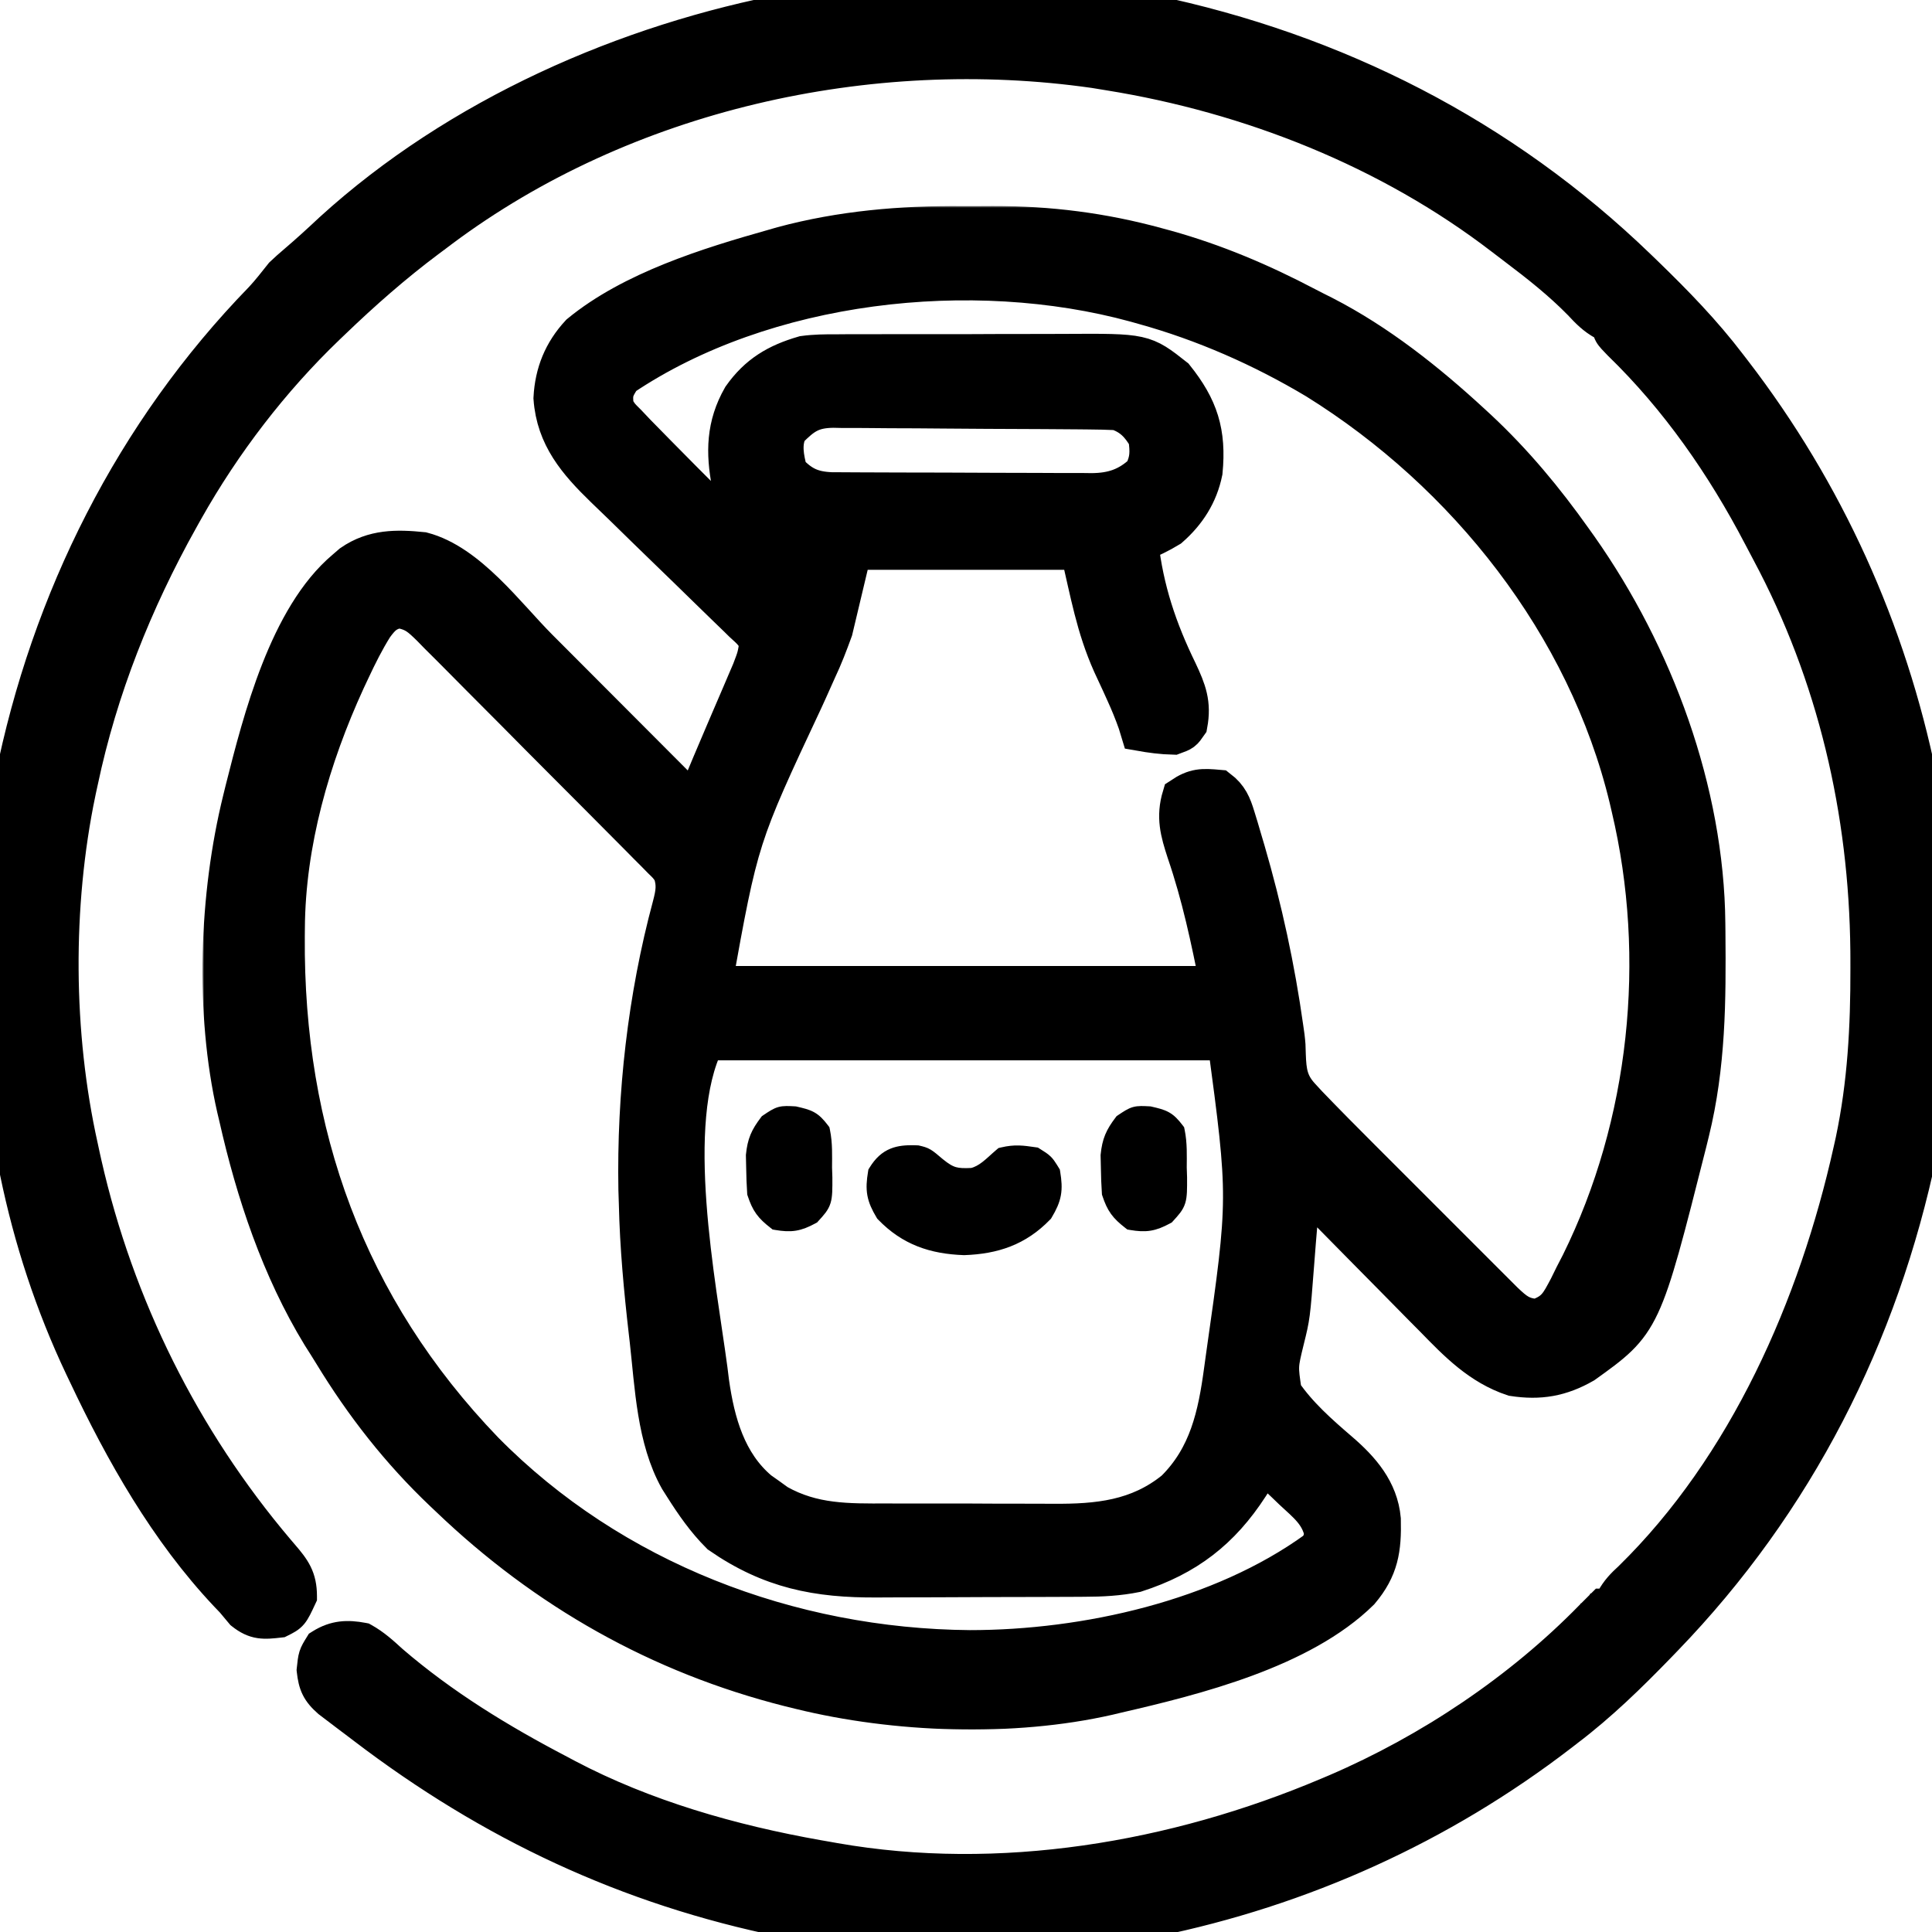 <svg width="512" height="512" viewBox="0 0 512 512" fill="none" xmlns="http://www.w3.org/2000/svg">
<g clip-path="url(#clip0_319_3)">
<mask id="path-1-outside-1_319_3" maskUnits="userSpaceOnUse" x="53.658" y="54.59" width="404" height="404" fill="black">
<rect fill="white" x="53.658" y="54.59" width="404" height="404"/>
<path d="M254.892 59.609C257.631 59.625 260.37 59.609 263.109 59.59C277.985 59.572 292.251 61.365 306.625 65.312C307.407 65.524 308.188 65.736 308.993 65.954C322.09 69.603 334.222 74.76 346.241 81.08C347.769 81.879 349.309 82.653 350.852 83.422C365.209 90.796 378.171 101.095 390 112C390.578 112.533 391.157 113.066 391.753 113.616C401.328 122.56 409.426 132.323 417 143C417.721 144.011 417.721 144.011 418.457 145.042C438.51 173.526 451.888 209.625 452.238 244.688C452.248 245.499 452.258 246.311 452.268 247.147C452.44 265.091 452.319 282.469 448 300C447.775 300.918 447.55 301.835 447.318 302.78C435.261 350.494 435.261 350.494 419.793 361.582C413.593 365.126 408.033 366.077 401 365C392.222 362.055 386.278 355.941 379.961 349.449C378.945 348.424 377.928 347.4 376.91 346.377C374.258 343.706 371.622 341.021 368.99 338.333C366.29 335.582 363.576 332.845 360.863 330.107C355.561 324.752 350.276 319.381 345 314C344.865 315.609 344.729 317.217 344.594 318.826C344.472 320.265 344.35 321.704 344.226 323.144C343.883 327.134 343.556 331.125 343.258 335.119C342.201 348.817 342.201 348.817 340.652 355.074C338.949 362.038 338.949 362.038 340 369C344.143 375.045 349.54 379.797 355.066 384.547C360.726 389.415 365.541 394.921 366.238 402.637C366.431 410.54 365.647 415.672 360.516 421.762C344.861 437.174 316.727 444.216 296 449C295.25 449.179 294.5 449.359 293.728 449.543C268.202 455.361 237.269 454.226 212 448C211.083 447.775 210.165 447.55 209.22 447.318C174.75 438.608 144.61 421.526 119 397C118.501 396.528 118.002 396.057 117.488 395.571C105.898 384.573 96.343 372.341 88.041 358.702C87.052 357.085 86.034 355.485 85.016 353.887C74.257 336.265 67.521 316.057 63 296C62.824 295.257 62.647 294.515 62.465 293.75C56.641 268.216 57.771 237.279 64 212C64.225 211.083 64.45 210.165 64.682 209.22C69.342 190.778 76.283 163.49 91.438 150.75C91.993 150.27 92.549 149.791 93.121 149.297C98.986 145.249 105.116 145.307 112 146C124.141 149.202 134.157 163.019 142.789 171.691C143.985 172.889 145.182 174.087 146.378 175.285C149.494 178.405 152.607 181.527 155.719 184.65C158.908 187.85 162.101 191.047 165.293 194.244C171.531 200.493 177.767 206.746 184 213C184.328 212.211 184.656 211.423 184.993 210.61C187.257 205.168 189.528 199.73 191.859 194.316C192.335 193.205 192.811 192.093 193.301 190.947C194.279 188.662 195.261 186.378 196.246 184.096C196.717 182.993 197.187 181.89 197.672 180.754C198.096 179.767 198.519 178.781 198.956 177.764C200.405 173.976 200.405 173.976 201 170C199.296 167.456 199.296 167.456 196.695 165.093C196.225 164.63 195.755 164.168 195.271 163.691C194.249 162.688 193.219 161.692 192.184 160.702C190.539 159.129 188.913 157.539 187.291 155.942C183.835 152.548 180.356 149.18 176.875 145.813C172.86 141.926 168.855 138.029 164.87 134.111C163.278 132.555 161.671 131.015 160.063 129.476C152.874 122.494 147.113 115.818 146.375 105.5C146.733 98.837 149 93.242 153.551 88.324C167.471 76.873 187.795 70.564 204.875 65.75C205.687 65.516 206.498 65.282 207.335 65.04C222.959 60.839 238.767 59.496 254.892 59.609ZM165 100C162.828 103.258 162.509 104.222 163 108C164.309 110.14 164.309 110.14 166.344 112.148C167.166 113.017 167.989 113.885 168.836 114.78C169.889 115.855 170.944 116.928 172 118C172.647 118.66 173.294 119.32 173.96 120C178.614 124.739 183.302 129.444 188.005 134.135C190.525 136.65 193.04 139.171 195.555 141.691C197.151 143.287 198.747 144.882 200.344 146.477C201.098 147.233 201.852 147.989 202.629 148.768C203.32 149.456 204.012 150.145 204.725 150.854C205.335 151.463 205.945 152.073 206.574 152.701C207.802 154.112 207.802 154.112 209 154C209.33 150.7 209.66 147.4 210 144C208.639 143.34 207.278 142.68 205.875 142C199.877 138.666 196.655 134.309 193.625 128.25C192.015 119.88 192.162 112.702 196.453 105.191C200.76 99.09 205.842 96.08 213 94C215.89 93.606 218.73 93.579 221.644 93.596C222.88 93.586 222.88 93.586 224.141 93.575C226.841 93.557 229.542 93.561 232.242 93.566C234.135 93.562 236.028 93.556 237.92 93.55C241.88 93.542 245.838 93.544 249.797 93.554C254.85 93.565 259.902 93.545 264.954 93.516C268.861 93.498 272.768 93.498 276.675 93.504C278.537 93.504 280.399 93.498 282.26 93.485C303.123 93.365 303.123 93.365 311.402 99.894C317.882 107.99 319.998 114.607 319 125C317.767 131.064 314.643 135.934 310 140C307.383 141.599 304.829 142.781 302 144C303.361 156.23 306.924 166.843 312.313 177.875C314.714 182.963 316.034 186.416 315 192C313.563 194.063 313.563 194.063 311 195C307.948 194.926 305.003 194.533 302 194C301.638 192.811 301.638 192.811 301.27 191.598C300.288 188.817 299.235 186.231 298.012 183.559C297.446 182.309 297.446 182.309 296.869 181.033C296.105 179.356 295.33 177.683 294.541 176.018C290.104 166.085 288.652 157.137 286 146C266.2 146 246.4 146 226 146C224.35 152.93 222.7 159.86 221 167C219.648 170.714 218.358 174.097 216.688 177.625C215.899 179.385 215.112 181.146 214.324 182.906C213.934 183.761 213.544 184.616 213.142 185.496C196.029 221.988 196.029 221.988 189 261C233.22 261 277.44 261 323 261C320.539 248.693 318.198 237.49 314.205 225.814C312.453 220.431 311.347 216.512 313 211C316.695 208.537 318.633 208.61 323 209C325.769 211.117 326.65 213.267 327.648 216.551C328.07 217.923 328.07 217.923 328.499 219.323C328.788 220.31 329.077 221.296 329.375 222.313C329.68 223.337 329.984 224.362 330.298 225.417C334.808 240.881 338.186 256.471 340.422 272.422C340.581 273.542 340.581 273.542 340.744 274.686C341 277 341 277 341.053 279.518C341.211 284.117 341.629 287.108 344.807 290.552C345.443 291.243 346.079 291.933 346.734 292.645C351.419 297.514 356.17 302.313 360.953 307.086C362.102 308.235 363.251 309.385 364.399 310.535C366.791 312.928 369.185 315.32 371.58 317.71C374.649 320.774 377.713 323.841 380.776 326.91C383.141 329.278 385.507 331.644 387.875 334.008C389.006 335.139 390.137 336.271 391.267 337.403C392.841 338.98 394.419 340.554 395.997 342.126C396.893 343.022 397.789 343.917 398.712 344.839C401.656 347.62 403.213 348.941 407.313 349.25C412.176 347.601 413.123 345.524 415.473 341.105C415.977 340.081 416.481 339.056 417 338C417.556 336.924 418.111 335.847 418.684 334.738C436.877 297.907 441.469 253.946 432 214C431.823 213.238 431.647 212.476 431.465 211.691C420.39 165.668 388.56 125.51 348.75 100.77C334.45 92.224 319.053 85.446 303 81C301.953 80.705 301.953 80.705 300.885 80.404C257.679 68.587 202.695 74.646 165 100ZM209 114C207.25 117.5 208.026 121.302 209 125C212.43 128.61 215.297 129.927 220.282 130.14C221.656 130.153 223.031 130.159 224.406 130.161C225.157 130.166 225.909 130.171 226.683 130.176C229.17 130.191 231.657 130.198 234.145 130.203C235.875 130.209 237.605 130.215 239.335 130.22C242.964 130.231 246.593 130.237 250.222 130.24C254.866 130.246 259.509 130.27 264.153 130.298C267.728 130.317 271.303 130.322 274.877 130.324C276.589 130.327 278.301 130.335 280.012 130.348C282.41 130.365 284.808 130.363 287.206 130.356C288.261 130.37 288.261 130.37 289.337 130.384C294.8 130.338 298.857 129 302.875 125.25C304.545 121.91 304.509 119.688 304 116C301.976 112.526 299.89 110.297 296 109C293.431 108.884 290.889 108.822 288.319 108.807C287.538 108.799 286.757 108.791 285.953 108.782C283.368 108.758 280.784 108.741 278.199 108.727C276.874 108.719 276.874 108.719 275.522 108.71C270.847 108.684 266.172 108.664 261.496 108.65C257.629 108.637 253.762 108.609 249.895 108.568C245.223 108.519 240.551 108.494 235.879 108.487C234.101 108.48 232.322 108.465 230.544 108.441C228.052 108.409 225.561 108.409 223.069 108.417C222.338 108.4 221.607 108.384 220.854 108.367C215.156 108.436 212.852 110.103 209 114ZM99.206 166.074C96.891 169.771 94.974 173.615 93.125 177.563C92.693 178.482 92.261 179.402 91.816 180.349C82.449 200.774 75.943 223.346 75.797 245.953C75.79 246.687 75.783 247.421 75.775 248.177C75.387 300.408 91.889 346.458 128.434 384.43C162.171 418.668 209.321 436.604 257 437C287.72 437.007 323.501 429.02 348.785 410.707C350.186 408.963 350.186 408.963 350.656 406.305C349.636 401.168 346.242 398.604 342.5 395.125C341.785 394.437 341.069 393.748 340.332 393.039C338.567 391.345 336.79 389.667 335 388C333.712 389.933 332.45 391.884 331.223 393.855C323.612 405.595 314.508 412.647 301 417C296.433 417.925 291.993 418.154 287.349 418.161C286.607 418.166 285.864 418.171 285.1 418.176C282.657 418.191 280.216 418.198 277.773 418.203C276.933 418.206 276.093 418.209 275.228 418.212C270.779 418.227 266.33 418.236 261.881 418.24C257.316 418.246 252.75 418.27 248.185 418.298C244.648 418.317 241.112 418.322 237.575 418.324C235.894 418.327 234.212 418.335 232.531 418.348C216.542 418.465 204.151 416.028 190.75 406.75C186.88 402.88 183.923 398.613 181 394C180.393 393.043 180.393 393.043 179.773 392.066C173.744 381.365 173.227 367.339 171.875 355.312C171.789 354.568 171.704 353.823 171.616 353.056C170.316 341.715 169.257 330.417 169 319C168.94 317.13 168.94 317.13 168.879 315.223C168.439 290.164 171.346 264.336 177.869 240.123C178.772 236.666 179.201 234.377 178 231C176.831 229.376 176.831 229.376 175.301 227.899C174.727 227.313 174.154 226.727 173.563 226.124C172.931 225.493 172.299 224.862 171.648 224.212C170.984 223.538 170.321 222.865 169.637 222.171C167.439 219.944 165.23 217.729 163.02 215.516C161.488 213.975 159.957 212.433 158.426 210.892C155.214 207.662 151.996 204.438 148.774 201.218C144.644 197.088 140.535 192.938 136.43 188.782C133.274 185.593 130.105 182.417 126.931 179.245C125.41 177.72 123.894 176.191 122.382 174.656C120.269 172.513 118.137 170.39 115.999 168.271C115.377 167.632 114.755 166.993 114.114 166.334C111.24 163.522 109.775 162.128 105.723 161.458C102.444 162.111 101.159 163.406 99.206 166.074ZM187 276C176.201 297.599 184.811 340.368 187.813 362.938C187.953 364.067 188.094 365.197 188.239 366.361C189.759 377.056 192.734 387.698 201.262 394.914C202.463 395.761 202.463 395.761 203.688 396.625C204.869 397.48 204.869 397.48 206.074 398.352C215.474 403.647 224.667 403.459 235.117 403.434C236.782 403.438 238.447 403.443 240.111 403.449C243.589 403.458 247.067 403.456 250.545 403.446C254.976 403.435 259.405 403.455 263.835 403.484C267.271 403.502 270.706 403.502 274.141 403.496C275.773 403.496 277.405 403.502 279.037 403.515C290.964 403.593 301.611 402.578 311.219 394.762C320.126 385.952 322.446 375.096 324.063 363.125C324.232 361.9 324.401 360.675 324.575 359.413C330.55 317.496 330.55 317.496 325 276C279.46 276 233.92 276 187 276Z"/>
</mask>
<path d="M254.892 59.609C257.631 59.625 260.37 59.609 263.109 59.59C277.985 59.572 292.251 61.365 306.625 65.312C307.407 65.524 308.188 65.736 308.993 65.954C322.09 69.603 334.222 74.76 346.241 81.08C347.769 81.879 349.309 82.653 350.852 83.422C365.209 90.796 378.171 101.095 390 112C390.578 112.533 391.157 113.066 391.753 113.616C401.328 122.56 409.426 132.323 417 143C417.721 144.011 417.721 144.011 418.457 145.042C438.51 173.526 451.888 209.625 452.238 244.688C452.248 245.499 452.258 246.311 452.268 247.147C452.44 265.091 452.319 282.469 448 300C447.775 300.918 447.55 301.835 447.318 302.78C435.261 350.494 435.261 350.494 419.793 361.582C413.593 365.126 408.033 366.077 401 365C392.222 362.055 386.278 355.941 379.961 349.449C378.945 348.424 377.928 347.4 376.91 346.377C374.258 343.706 371.622 341.021 368.99 338.333C366.29 335.582 363.576 332.845 360.863 330.107C355.561 324.752 350.276 319.381 345 314C344.865 315.609 344.729 317.217 344.594 318.826C344.472 320.265 344.35 321.704 344.226 323.144C343.883 327.134 343.556 331.125 343.258 335.119C342.201 348.817 342.201 348.817 340.652 355.074C338.949 362.038 338.949 362.038 340 369C344.143 375.045 349.54 379.797 355.066 384.547C360.726 389.415 365.541 394.921 366.238 402.637C366.431 410.54 365.647 415.672 360.516 421.762C344.861 437.174 316.727 444.216 296 449C295.25 449.179 294.5 449.359 293.728 449.543C268.202 455.361 237.269 454.226 212 448C211.083 447.775 210.165 447.55 209.22 447.318C174.75 438.608 144.61 421.526 119 397C118.501 396.528 118.002 396.057 117.488 395.571C105.898 384.573 96.343 372.341 88.041 358.702C87.052 357.085 86.034 355.485 85.016 353.887C74.257 336.265 67.521 316.057 63 296C62.824 295.257 62.647 294.515 62.465 293.75C56.641 268.216 57.771 237.279 64 212C64.225 211.083 64.45 210.165 64.682 209.22C69.342 190.778 76.283 163.49 91.438 150.75C91.993 150.27 92.549 149.791 93.121 149.297C98.986 145.249 105.116 145.307 112 146C124.141 149.202 134.157 163.019 142.789 171.691C143.985 172.889 145.182 174.087 146.378 175.285C149.494 178.405 152.607 181.527 155.719 184.65C158.908 187.85 162.101 191.047 165.293 194.244C171.531 200.493 177.767 206.746 184 213C184.328 212.211 184.656 211.423 184.993 210.61C187.257 205.168 189.528 199.73 191.859 194.316C192.335 193.205 192.811 192.093 193.301 190.947C194.279 188.662 195.261 186.378 196.246 184.096C196.717 182.993 197.187 181.89 197.672 180.754C198.096 179.767 198.519 178.781 198.956 177.764C200.405 173.976 200.405 173.976 201 170C199.296 167.456 199.296 167.456 196.695 165.093C196.225 164.63 195.755 164.168 195.271 163.691C194.249 162.688 193.219 161.692 192.184 160.702C190.539 159.129 188.913 157.539 187.291 155.942C183.835 152.548 180.356 149.18 176.875 145.813C172.86 141.926 168.855 138.029 164.87 134.111C163.278 132.555 161.671 131.015 160.063 129.476C152.874 122.494 147.113 115.818 146.375 105.5C146.733 98.837 149 93.242 153.551 88.324C167.471 76.873 187.795 70.564 204.875 65.75C205.687 65.516 206.498 65.282 207.335 65.04C222.959 60.839 238.767 59.496 254.892 59.609ZM165 100C162.828 103.258 162.509 104.222 163 108C164.309 110.14 164.309 110.14 166.344 112.148C167.166 113.017 167.989 113.885 168.836 114.78C169.889 115.855 170.944 116.928 172 118C172.647 118.66 173.294 119.32 173.96 120C178.614 124.739 183.302 129.444 188.005 134.135C190.525 136.65 193.04 139.171 195.555 141.691C197.151 143.287 198.747 144.882 200.344 146.477C201.098 147.233 201.852 147.989 202.629 148.768C203.32 149.456 204.012 150.145 204.725 150.854C205.335 151.463 205.945 152.073 206.574 152.701C207.802 154.112 207.802 154.112 209 154C209.33 150.7 209.66 147.4 210 144C208.639 143.34 207.278 142.68 205.875 142C199.877 138.666 196.655 134.309 193.625 128.25C192.015 119.88 192.162 112.702 196.453 105.191C200.76 99.09 205.842 96.08 213 94C215.89 93.606 218.73 93.579 221.644 93.596C222.88 93.586 222.88 93.586 224.141 93.575C226.841 93.557 229.542 93.561 232.242 93.566C234.135 93.562 236.028 93.556 237.92 93.55C241.88 93.542 245.838 93.544 249.797 93.554C254.85 93.565 259.902 93.545 264.954 93.516C268.861 93.498 272.768 93.498 276.675 93.504C278.537 93.504 280.399 93.498 282.26 93.485C303.123 93.365 303.123 93.365 311.402 99.894C317.882 107.99 319.998 114.607 319 125C317.767 131.064 314.643 135.934 310 140C307.383 141.599 304.829 142.781 302 144C303.361 156.23 306.924 166.843 312.313 177.875C314.714 182.963 316.034 186.416 315 192C313.563 194.063 313.563 194.063 311 195C307.948 194.926 305.003 194.533 302 194C301.638 192.811 301.638 192.811 301.27 191.598C300.288 188.817 299.235 186.231 298.012 183.559C297.446 182.309 297.446 182.309 296.869 181.033C296.105 179.356 295.33 177.683 294.541 176.018C290.104 166.085 288.652 157.137 286 146C266.2 146 246.4 146 226 146C224.35 152.93 222.7 159.86 221 167C219.648 170.714 218.358 174.097 216.688 177.625C215.899 179.385 215.112 181.146 214.324 182.906C213.934 183.761 213.544 184.616 213.142 185.496C196.029 221.988 196.029 221.988 189 261C233.22 261 277.44 261 323 261C320.539 248.693 318.198 237.49 314.205 225.814C312.453 220.431 311.347 216.512 313 211C316.695 208.537 318.633 208.61 323 209C325.769 211.117 326.65 213.267 327.648 216.551C328.07 217.923 328.07 217.923 328.499 219.323C328.788 220.31 329.077 221.296 329.375 222.313C329.68 223.337 329.984 224.362 330.298 225.417C334.808 240.881 338.186 256.471 340.422 272.422C340.581 273.542 340.581 273.542 340.744 274.686C341 277 341 277 341.053 279.518C341.211 284.117 341.629 287.108 344.807 290.552C345.443 291.243 346.079 291.933 346.734 292.645C351.419 297.514 356.17 302.313 360.953 307.086C362.102 308.235 363.251 309.385 364.399 310.535C366.791 312.928 369.185 315.32 371.58 317.71C374.649 320.774 377.713 323.841 380.776 326.91C383.141 329.278 385.507 331.644 387.875 334.008C389.006 335.139 390.137 336.271 391.267 337.403C392.841 338.98 394.419 340.554 395.997 342.126C396.893 343.022 397.789 343.917 398.712 344.839C401.656 347.62 403.213 348.941 407.313 349.25C412.176 347.601 413.123 345.524 415.473 341.105C415.977 340.081 416.481 339.056 417 338C417.556 336.924 418.111 335.847 418.684 334.738C436.877 297.907 441.469 253.946 432 214C431.823 213.238 431.647 212.476 431.465 211.691C420.39 165.668 388.56 125.51 348.75 100.77C334.45 92.224 319.053 85.446 303 81C301.953 80.705 301.953 80.705 300.885 80.404C257.679 68.587 202.695 74.646 165 100ZM209 114C207.25 117.5 208.026 121.302 209 125C212.43 128.61 215.297 129.927 220.282 130.14C221.656 130.153 223.031 130.159 224.406 130.161C225.157 130.166 225.909 130.171 226.683 130.176C229.17 130.191 231.657 130.198 234.145 130.203C235.875 130.209 237.605 130.215 239.335 130.22C242.964 130.231 246.593 130.237 250.222 130.24C254.866 130.246 259.509 130.27 264.153 130.298C267.728 130.317 271.303 130.322 274.877 130.324C276.589 130.327 278.301 130.335 280.012 130.348C282.41 130.365 284.808 130.363 287.206 130.356C288.261 130.37 288.261 130.37 289.337 130.384C294.8 130.338 298.857 129 302.875 125.25C304.545 121.91 304.509 119.688 304 116C301.976 112.526 299.89 110.297 296 109C293.431 108.884 290.889 108.822 288.319 108.807C287.538 108.799 286.757 108.791 285.953 108.782C283.368 108.758 280.784 108.741 278.199 108.727C276.874 108.719 276.874 108.719 275.522 108.71C270.847 108.684 266.172 108.664 261.496 108.65C257.629 108.637 253.762 108.609 249.895 108.568C245.223 108.519 240.551 108.494 235.879 108.487C234.101 108.48 232.322 108.465 230.544 108.441C228.052 108.409 225.561 108.409 223.069 108.417C222.338 108.4 221.607 108.384 220.854 108.367C215.156 108.436 212.852 110.103 209 114ZM99.206 166.074C96.891 169.771 94.974 173.615 93.125 177.563C92.693 178.482 92.261 179.402 91.816 180.349C82.449 200.774 75.943 223.346 75.797 245.953C75.79 246.687 75.783 247.421 75.775 248.177C75.387 300.408 91.889 346.458 128.434 384.43C162.171 418.668 209.321 436.604 257 437C287.72 437.007 323.501 429.02 348.785 410.707C350.186 408.963 350.186 408.963 350.656 406.305C349.636 401.168 346.242 398.604 342.5 395.125C341.785 394.437 341.069 393.748 340.332 393.039C338.567 391.345 336.79 389.667 335 388C333.712 389.933 332.45 391.884 331.223 393.855C323.612 405.595 314.508 412.647 301 417C296.433 417.925 291.993 418.154 287.349 418.161C286.607 418.166 285.864 418.171 285.1 418.176C282.657 418.191 280.216 418.198 277.773 418.203C276.933 418.206 276.093 418.209 275.228 418.212C270.779 418.227 266.33 418.236 261.881 418.24C257.316 418.246 252.75 418.27 248.185 418.298C244.648 418.317 241.112 418.322 237.575 418.324C235.894 418.327 234.212 418.335 232.531 418.348C216.542 418.465 204.151 416.028 190.75 406.75C186.88 402.88 183.923 398.613 181 394C180.393 393.043 180.393 393.043 179.773 392.066C173.744 381.365 173.227 367.339 171.875 355.312C171.789 354.568 171.704 353.823 171.616 353.056C170.316 341.715 169.257 330.417 169 319C168.94 317.13 168.94 317.13 168.879 315.223C168.439 290.164 171.346 264.336 177.869 240.123C178.772 236.666 179.201 234.377 178 231C176.831 229.376 176.831 229.376 175.301 227.899C174.727 227.313 174.154 226.727 173.563 226.124C172.931 225.493 172.299 224.862 171.648 224.212C170.984 223.538 170.321 222.865 169.637 222.171C167.439 219.944 165.23 217.729 163.02 215.516C161.488 213.975 159.957 212.433 158.426 210.892C155.214 207.662 151.996 204.438 148.774 201.218C144.644 197.088 140.535 192.938 136.43 188.782C133.274 185.593 130.105 182.417 126.931 179.245C125.41 177.72 123.894 176.191 122.382 174.656C120.269 172.513 118.137 170.39 115.999 168.271C115.377 167.632 114.755 166.993 114.114 166.334C111.24 163.522 109.775 162.128 105.723 161.458C102.444 162.111 101.159 163.406 99.206 166.074ZM187 276C176.201 297.599 184.811 340.368 187.813 362.938C187.953 364.067 188.094 365.197 188.239 366.361C189.759 377.056 192.734 387.698 201.262 394.914C202.463 395.761 202.463 395.761 203.688 396.625C204.869 397.48 204.869 397.48 206.074 398.352C215.474 403.647 224.667 403.459 235.117 403.434C236.782 403.438 238.447 403.443 240.111 403.449C243.589 403.458 247.067 403.456 250.545 403.446C254.976 403.435 259.405 403.455 263.835 403.484C267.271 403.502 270.706 403.502 274.141 403.496C275.773 403.496 277.405 403.502 279.037 403.515C290.964 403.593 301.611 402.578 311.219 394.762C320.126 385.952 322.446 375.096 324.063 363.125C324.232 361.9 324.401 360.675 324.575 359.413C330.55 317.496 330.55 317.496 325 276C279.46 276 233.92 276 187 276Z" fill="black"/>
<path d="M254.892 59.609C257.631 59.625 260.37 59.609 263.109 59.59C277.985 59.572 292.251 61.365 306.625 65.312C307.407 65.524 308.188 65.736 308.993 65.954C322.09 69.603 334.222 74.76 346.241 81.08C347.769 81.879 349.309 82.653 350.852 83.422C365.209 90.796 378.171 101.095 390 112C390.578 112.533 391.157 113.066 391.753 113.616C401.328 122.56 409.426 132.323 417 143C417.721 144.011 417.721 144.011 418.457 145.042C438.51 173.526 451.888 209.625 452.238 244.688C452.248 245.499 452.258 246.311 452.268 247.147C452.44 265.091 452.319 282.469 448 300C447.775 300.918 447.55 301.835 447.318 302.78C435.261 350.494 435.261 350.494 419.793 361.582C413.593 365.126 408.033 366.077 401 365C392.222 362.055 386.278 355.941 379.961 349.449C378.945 348.424 377.928 347.4 376.91 346.377C374.258 343.706 371.622 341.021 368.99 338.333C366.29 335.582 363.576 332.845 360.863 330.107C355.561 324.752 350.276 319.381 345 314C344.865 315.609 344.729 317.217 344.594 318.826C344.472 320.265 344.35 321.704 344.226 323.144C343.883 327.134 343.556 331.125 343.258 335.119C342.201 348.817 342.201 348.817 340.652 355.074C338.949 362.038 338.949 362.038 340 369C344.143 375.045 349.54 379.797 355.066 384.547C360.726 389.415 365.541 394.921 366.238 402.637C366.431 410.54 365.647 415.672 360.516 421.762C344.861 437.174 316.727 444.216 296 449C295.25 449.179 294.5 449.359 293.728 449.543C268.202 455.361 237.269 454.226 212 448C211.083 447.775 210.165 447.55 209.22 447.318C174.75 438.608 144.61 421.526 119 397C118.501 396.528 118.002 396.057 117.488 395.571C105.898 384.573 96.343 372.341 88.041 358.702C87.052 357.085 86.034 355.485 85.016 353.887C74.257 336.265 67.521 316.057 63 296C62.824 295.257 62.647 294.515 62.465 293.75C56.641 268.216 57.771 237.279 64 212C64.225 211.083 64.45 210.165 64.682 209.22C69.342 190.778 76.283 163.49 91.438 150.75C91.993 150.27 92.549 149.791 93.121 149.297C98.986 145.249 105.116 145.307 112 146C124.141 149.202 134.157 163.019 142.789 171.691C143.985 172.889 145.182 174.087 146.378 175.285C149.494 178.405 152.607 181.527 155.719 184.65C158.908 187.85 162.101 191.047 165.293 194.244C171.531 200.493 177.767 206.746 184 213C184.328 212.211 184.656 211.423 184.993 210.61C187.257 205.168 189.528 199.73 191.859 194.316C192.335 193.205 192.811 192.093 193.301 190.947C194.279 188.662 195.261 186.378 196.246 184.096C196.717 182.993 197.187 181.89 197.672 180.754C198.096 179.767 198.519 178.781 198.956 177.764C200.405 173.976 200.405 173.976 201 170C199.296 167.456 199.296 167.456 196.695 165.093C196.225 164.63 195.755 164.168 195.271 163.691C194.249 162.688 193.219 161.692 192.184 160.702C190.539 159.129 188.913 157.539 187.291 155.942C183.835 152.548 180.356 149.18 176.875 145.813C172.86 141.926 168.855 138.029 164.87 134.111C163.278 132.555 161.671 131.015 160.063 129.476C152.874 122.494 147.113 115.818 146.375 105.5C146.733 98.837 149 93.242 153.551 88.324C167.471 76.873 187.795 70.564 204.875 65.75C205.687 65.516 206.498 65.282 207.335 65.04C222.959 60.839 238.767 59.496 254.892 59.609ZM165 100C162.828 103.258 162.509 104.222 163 108C164.309 110.14 164.309 110.14 166.344 112.148C167.166 113.017 167.989 113.885 168.836 114.78C169.889 115.855 170.944 116.928 172 118C172.647 118.66 173.294 119.32 173.96 120C178.614 124.739 183.302 129.444 188.005 134.135C190.525 136.65 193.04 139.171 195.555 141.691C197.151 143.287 198.747 144.882 200.344 146.477C201.098 147.233 201.852 147.989 202.629 148.768C203.32 149.456 204.012 150.145 204.725 150.854C205.335 151.463 205.945 152.073 206.574 152.701C207.802 154.112 207.802 154.112 209 154C209.33 150.7 209.66 147.4 210 144C208.639 143.34 207.278 142.68 205.875 142C199.877 138.666 196.655 134.309 193.625 128.25C192.015 119.88 192.162 112.702 196.453 105.191C200.76 99.09 205.842 96.08 213 94C215.89 93.606 218.73 93.579 221.644 93.596C222.88 93.586 222.88 93.586 224.141 93.575C226.841 93.557 229.542 93.561 232.242 93.566C234.135 93.562 236.028 93.556 237.92 93.55C241.88 93.542 245.838 93.544 249.797 93.554C254.85 93.565 259.902 93.545 264.954 93.516C268.861 93.498 272.768 93.498 276.675 93.504C278.537 93.504 280.399 93.498 282.26 93.485C303.123 93.365 303.123 93.365 311.402 99.894C317.882 107.99 319.998 114.607 319 125C317.767 131.064 314.643 135.934 310 140C307.383 141.599 304.829 142.781 302 144C303.361 156.23 306.924 166.843 312.313 177.875C314.714 182.963 316.034 186.416 315 192C313.563 194.063 313.563 194.063 311 195C307.948 194.926 305.003 194.533 302 194C301.638 192.811 301.638 192.811 301.27 191.598C300.288 188.817 299.235 186.231 298.012 183.559C297.446 182.309 297.446 182.309 296.869 181.033C296.105 179.356 295.33 177.683 294.541 176.018C290.104 166.085 288.652 157.137 286 146C266.2 146 246.4 146 226 146C224.35 152.93 222.7 159.86 221 167C219.648 170.714 218.358 174.097 216.688 177.625C215.899 179.385 215.112 181.146 214.324 182.906C213.934 183.761 213.544 184.616 213.142 185.496C196.029 221.988 196.029 221.988 189 261C233.22 261 277.44 261 323 261C320.539 248.693 318.198 237.49 314.205 225.814C312.453 220.431 311.347 216.512 313 211C316.695 208.537 318.633 208.61 323 209C325.769 211.117 326.65 213.267 327.648 216.551C328.07 217.923 328.07 217.923 328.499 219.323C328.788 220.31 329.077 221.296 329.375 222.313C329.68 223.337 329.984 224.362 330.298 225.417C334.808 240.881 338.186 256.471 340.422 272.422C340.581 273.542 340.581 273.542 340.744 274.686C341 277 341 277 341.053 279.518C341.211 284.117 341.629 287.108 344.807 290.552C345.443 291.243 346.079 291.933 346.734 292.645C351.419 297.514 356.17 302.313 360.953 307.086C362.102 308.235 363.251 309.385 364.399 310.535C366.791 312.928 369.185 315.32 371.58 317.71C374.649 320.774 377.713 323.841 380.776 326.91C383.141 329.278 385.507 331.644 387.875 334.008C389.006 335.139 390.137 336.271 391.267 337.403C392.841 338.98 394.419 340.554 395.997 342.126C396.893 343.022 397.789 343.917 398.712 344.839C401.656 347.62 403.213 348.941 407.313 349.25C412.176 347.601 413.123 345.524 415.473 341.105C415.977 340.081 416.481 339.056 417 338C417.556 336.924 418.111 335.847 418.684 334.738C436.877 297.907 441.469 253.946 432 214C431.823 213.238 431.647 212.476 431.465 211.691C420.39 165.668 388.56 125.51 348.75 100.77C334.45 92.224 319.053 85.446 303 81C301.953 80.705 301.953 80.705 300.885 80.404C257.679 68.587 202.695 74.646 165 100ZM209 114C207.25 117.5 208.026 121.302 209 125C212.43 128.61 215.297 129.927 220.282 130.14C221.656 130.153 223.031 130.159 224.406 130.161C225.157 130.166 225.909 130.171 226.683 130.176C229.17 130.191 231.657 130.198 234.145 130.203C235.875 130.209 237.605 130.215 239.335 130.22C242.964 130.231 246.593 130.237 250.222 130.24C254.866 130.246 259.509 130.27 264.153 130.298C267.728 130.317 271.303 130.322 274.877 130.324C276.589 130.327 278.301 130.335 280.012 130.348C282.41 130.365 284.808 130.363 287.206 130.356C288.261 130.37 288.261 130.37 289.337 130.384C294.8 130.338 298.857 129 302.875 125.25C304.545 121.91 304.509 119.688 304 116C301.976 112.526 299.89 110.297 296 109C293.431 108.884 290.889 108.822 288.319 108.807C287.538 108.799 286.757 108.791 285.953 108.782C283.368 108.758 280.784 108.741 278.199 108.727C276.874 108.719 276.874 108.719 275.522 108.71C270.847 108.684 266.172 108.664 261.496 108.65C257.629 108.637 253.762 108.609 249.895 108.568C245.223 108.519 240.551 108.494 235.879 108.487C234.101 108.48 232.322 108.465 230.544 108.441C228.052 108.409 225.561 108.409 223.069 108.417C222.338 108.4 221.607 108.384 220.854 108.367C215.156 108.436 212.852 110.103 209 114ZM99.206 166.074C96.891 169.771 94.974 173.615 93.125 177.563C92.693 178.482 92.261 179.402 91.816 180.349C82.449 200.774 75.943 223.346 75.797 245.953C75.79 246.687 75.783 247.421 75.775 248.177C75.387 300.408 91.889 346.458 128.434 384.43C162.171 418.668 209.321 436.604 257 437C287.72 437.007 323.501 429.02 348.785 410.707C350.186 408.963 350.186 408.963 350.656 406.305C349.636 401.168 346.242 398.604 342.5 395.125C341.785 394.437 341.069 393.748 340.332 393.039C338.567 391.345 336.79 389.667 335 388C333.712 389.933 332.45 391.884 331.223 393.855C323.612 405.595 314.508 412.647 301 417C296.433 417.925 291.993 418.154 287.349 418.161C286.607 418.166 285.864 418.171 285.1 418.176C282.657 418.191 280.216 418.198 277.773 418.203C276.933 418.206 276.093 418.209 275.228 418.212C270.779 418.227 266.33 418.236 261.881 418.24C257.316 418.246 252.75 418.27 248.185 418.298C244.648 418.317 241.112 418.322 237.575 418.324C235.894 418.327 234.212 418.335 232.531 418.348C216.542 418.465 204.151 416.028 190.75 406.75C186.88 402.88 183.923 398.613 181 394C180.393 393.043 180.393 393.043 179.773 392.066C173.744 381.365 173.227 367.339 171.875 355.312C171.789 354.568 171.704 353.823 171.616 353.056C170.316 341.715 169.257 330.417 169 319C168.94 317.13 168.94 317.13 168.879 315.223C168.439 290.164 171.346 264.336 177.869 240.123C178.772 236.666 179.201 234.377 178 231C176.831 229.376 176.831 229.376 175.301 227.899C174.727 227.313 174.154 226.727 173.563 226.124C172.931 225.493 172.299 224.862 171.648 224.212C170.984 223.538 170.321 222.865 169.637 222.171C167.439 219.944 165.23 217.729 163.02 215.516C161.488 213.975 159.957 212.433 158.426 210.892C155.214 207.662 151.996 204.438 148.774 201.218C144.644 197.088 140.535 192.938 136.43 188.782C133.274 185.593 130.105 182.417 126.931 179.245C125.41 177.72 123.894 176.191 122.382 174.656C120.269 172.513 118.137 170.39 115.999 168.271C115.377 167.632 114.755 166.993 114.114 166.334C111.24 163.522 109.775 162.128 105.723 161.458C102.444 162.111 101.159 163.406 99.206 166.074ZM187 276C176.201 297.599 184.811 340.368 187.813 362.938C187.953 364.067 188.094 365.197 188.239 366.361C189.759 377.056 192.734 387.698 201.262 394.914C202.463 395.761 202.463 395.761 203.688 396.625C204.869 397.48 204.869 397.48 206.074 398.352C215.474 403.647 224.667 403.459 235.117 403.434C236.782 403.438 238.447 403.443 240.111 403.449C243.589 403.458 247.067 403.456 250.545 403.446C254.976 403.435 259.405 403.455 263.835 403.484C267.271 403.502 270.706 403.502 274.141 403.496C275.773 403.496 277.405 403.502 279.037 403.515C290.964 403.593 301.611 402.578 311.219 394.762C320.126 385.952 322.446 375.096 324.063 363.125C324.232 361.9 324.401 360.675 324.575 359.413C330.55 317.496 330.55 317.496 325 276C279.46 276 233.92 276 187 276Z" stroke="black" stroke-width="10" mask="url(#path-1-outside-1_319_3)"/>
<path d="M211.96 0.054C240.268 -5.481 274.257 -5.362 302.498 0.55H302.499C303.474 0.749 304.449 0.947 305.453 1.152L305.466 1.155C354.904 11.497 399.342 34.046 435.736 69.201L437.617 71.015L437.622 71.02C445.544 78.704 453.194 86.546 459.979 95.473L461.242 97.11L461.245 97.114C485.979 129.29 502.627 166.193 510.762 205.935L511.208 208.114L511.212 208.131L511.215 208.149C514.232 224.024 514.873 239.68 514.812 255.634C514.81 256.651 514.808 257.667 514.806 258.714V258.718C514.756 273.316 514.51 287.877 511.449 302.499C511.151 303.961 511.152 303.962 510.848 305.454L510.845 305.465C500.503 354.904 477.954 399.341 442.799 435.735C442.2 436.356 441.601 436.977 440.984 437.617L440.979 437.622C433.291 445.548 425.446 453.202 416.513 459.991L416.512 459.99C415.976 460.403 415.441 460.816 414.89 461.242L414.887 461.245C382.71 485.979 345.806 502.625 306.063 510.76L306.064 510.761C305.346 510.909 304.626 511.056 303.886 511.208L303.851 511.215C288.147 514.2 272.655 514.874 256.865 514.812V514.811C255.872 514.809 254.879 514.808 253.855 514.806H253.853C239.371 514.756 225 514.42 210.512 511.451V511.452C209.487 511.248 208.463 511.044 207.407 510.834L207.396 510.832C165.567 502.321 129.095 485.147 95.279 459.356L92.919 457.565C92.13 456.969 91.34 456.375 90.548 455.779L90.538 455.771C89.738 455.163 88.938 454.555 88.114 453.928V453.929L86.091 452.394L86.02 452.34L85.955 452.283C84.431 450.948 83.274 449.66 82.478 448.06C81.689 446.476 81.353 444.785 81.14 442.834L81.11 442.567L81.139 442.3C81.314 440.634 81.428 439.441 81.755 438.395C82.102 437.284 82.673 436.387 83.371 435.253L83.678 434.754L84.175 434.442C88.341 431.838 92.151 431.723 96.467 432.544L96.861 432.619L97.212 432.813C100.287 434.518 102.716 436.759 105.018 438.865C118.44 450.413 133.351 459.527 149.157 467.784L149.167 467.789L149.177 467.795C149.823 468.139 150.47 468.484 151.136 468.839C171.459 479.572 194.463 486.137 217.217 490.154L219.418 490.535L219.439 490.539C220.474 490.723 220.474 490.723 221.529 490.912H221.528C264.803 498.499 310.754 490.742 351.025 473.698L351.028 473.697C351.763 473.387 352.498 473.076 353.255 472.756C377.941 462.145 401.619 446.309 420.398 427.066L420.42 427.045C420.422 427.043 420.424 427.041 420.426 427.04C420.428 427.038 420.429 427.036 420.431 427.034L420.659 426.805C420.661 426.804 420.663 426.802 420.665 426.8C420.667 426.799 420.668 426.796 420.67 426.795L420.697 426.767C420.699 426.765 420.701 426.764 420.703 426.762C420.705 426.761 420.706 426.758 420.708 426.756L420.735 426.729C420.737 426.727 420.739 426.726 420.741 426.724C420.743 426.722 420.744 426.72 420.746 426.718L420.773 426.691C420.775 426.689 420.778 426.688 420.779 426.686C420.781 426.684 420.782 426.682 420.784 426.68L420.812 426.653C420.813 426.651 420.816 426.65 420.817 426.648C420.819 426.646 420.82 426.644 420.822 426.642L420.85 426.615C420.851 426.613 420.854 426.612 420.855 426.61C420.857 426.608 420.859 426.606 420.86 426.604L421.029 426.435C421.031 426.433 421.033 426.432 421.035 426.43C421.037 426.429 421.038 426.426 421.04 426.424L421.133 426.332C421.135 426.33 421.137 426.329 421.139 426.327C421.14 426.325 421.142 426.323 421.144 426.321L421.422 426.043C421.424 426.041 421.426 426.04 421.428 426.038C421.43 426.036 421.431 426.034 421.433 426.032L421.597 425.868C421.598 425.866 421.601 425.865 421.603 425.863C421.604 425.861 421.606 425.859 421.607 425.857L421.624 425.84C421.626 425.839 421.628 425.837 421.63 425.836C421.632 425.834 421.633 425.831 421.635 425.83L421.651 425.813C421.653 425.811 421.655 425.81 421.657 425.808C421.659 425.806 421.66 425.804 421.662 425.802L421.805 425.66C421.806 425.658 421.809 425.657 421.811 425.655C421.812 425.653 421.814 425.651 421.815 425.649L421.947 425.517C421.949 425.515 421.951 425.514 421.953 425.512C421.955 425.511 421.956 425.508 421.958 425.506L422.123 425.341C422.125 425.34 422.127 425.338 422.129 425.337C422.131 425.335 422.132 425.332 422.134 425.331L422.184 425.281C422.185 425.279 422.188 425.278 422.189 425.276C422.191 425.274 422.193 425.272 422.194 425.27L422.244 425.22C422.246 425.219 422.248 425.217 422.25 425.215C422.252 425.214 422.253 425.211 422.255 425.21L422.321 425.143C422.323 425.141 422.325 425.14 422.327 425.138C422.329 425.137 422.33 425.134 422.332 425.132L422.465 425C422.467 424.998 422.469 424.997 422.471 424.995C422.472 424.993 422.474 424.991 422.476 424.989L422.481 424.983C422.483 424.981 422.486 424.98 422.487 424.978C422.489 424.976 422.49 424.974 422.492 424.972L422.614 424.85C422.616 424.848 422.618 424.847 422.62 424.845C422.622 424.844 422.623 424.841 422.625 424.839L422.631 424.834C422.633 424.832 422.635 424.831 422.637 424.829C422.639 424.827 422.64 424.825 422.642 424.823L422.842 424.623C422.844 424.621 422.846 424.62 422.848 424.618C422.849 424.616 422.851 424.614 422.853 424.612L422.897 424.567C422.899 424.565 422.902 424.564 422.903 424.562C422.905 424.56 422.906 424.558 422.908 424.556L422.992 424.472C422.994 424.471 422.996 424.469 422.998 424.467C423 424.466 423.001 424.463 423.003 424.462L423.031 424.433C423.033 424.431 423.035 424.43 423.037 424.428C423.039 424.427 423.04 424.424 423.042 424.422L423.07 424.394C423.072 424.392 423.074 424.391 423.076 424.389C423.078 424.387 423.079 424.385 423.081 424.383L423.193 424.271C423.195 424.269 423.197 424.268 423.199 424.266C423.201 424.264 423.202 424.262 423.204 424.26L423.965 423.5H425.367C425.405 423.413 425.448 423.317 425.496 423.207L425.541 423.104L425.595 423.007C427.087 420.291 428.665 418.697 430.705 416.821C460.847 387.323 479.279 345.35 488.372 304.519L488.373 304.518C488.566 303.654 488.758 302.789 488.957 301.899C492.115 286.9 492.909 272.133 492.875 256.693V256.69C492.874 255.725 492.873 254.759 492.872 253.765L492.861 252.018C492.501 215.359 484.223 179.605 466.869 147.185L466.868 147.184C466.126 145.797 465.393 144.406 464.667 143.012V143.011C455.023 124.511 442.865 107.014 427.913 92.53L427.885 92.503L427.858 92.475C427.209 91.806 426.671 91.252 426.258 90.792C425.85 90.337 425.453 89.854 425.15 89.314C424.834 88.749 424.671 88.199 424.587 87.685C424.477 87.638 424.367 87.591 424.257 87.544L424.14 87.494L424.028 87.431C421.103 85.806 419.321 83.944 417.32 81.793C412.1 76.465 406.368 71.935 400.286 67.347H400.285C399.136 66.481 397.991 65.608 396.85 64.728C367.086 41.852 330.622 27.435 293.603 21.468L293.597 21.467C292.306 21.257 291.016 21.045 289.687 20.828C230.532 12.39 166.335 26.733 118.271 62.664C117.688 63.103 117.106 63.543 116.506 63.996L116.5 64.001L116.493 64.004C115.895 64.45 115.297 64.896 114.681 65.355C105.876 71.947 97.699 79.141 89.733 86.801L89.728 86.807C88.991 87.511 88.99 87.512 88.238 88.23C73.714 102.169 61.078 118.659 51.178 136.227V136.228C50.735 137.012 50.292 137.796 49.836 138.604L49.837 138.605C37.712 160.371 28.583 183.181 23.446 207.516L23.444 207.523L23.443 207.53C23.236 208.485 23.028 209.439 22.814 210.422L22.815 210.423C16.634 240.217 16.838 273.773 23.44 303.457L23.444 303.474C23.636 304.366 23.828 305.257 24.025 306.175L24.431 307.99C32.953 345.461 50.247 380.254 75.083 409.577L76.291 410.991L76.292 410.993C77.78 412.724 79.131 414.357 80.064 416.243C81.038 418.211 81.5 420.323 81.5 423V423.554L81.266 424.057C80.275 426.179 79.585 427.709 78.698 428.774C77.675 430.002 76.434 430.578 75.118 431.236L74.722 431.434L74.281 431.484C72.329 431.705 70.44 431.926 68.609 431.65C66.638 431.353 64.898 430.523 63.007 429.019L62.809 428.862L62.645 428.667C61.396 427.173 61.377 427.151 60.139 425.671C59.619 425.128 59.099 424.584 58.565 424.025L58.559 424.018L58.553 424.012C42.413 406.896 30.606 385.957 20.739 365.068V365.067C20.447 364.455 20.153 363.843 19.852 363.213L19.849 363.205C3.934 329.647 -2.952 293.273 -2.812 256.428C-2.81 255.409 -2.808 254.39 -2.806 253.339V253.336C-2.756 238.692 -2.459 224.152 0.551 209.497C0.748 208.491 0.946 207.486 1.149 206.45L1.15 206.441C10.814 158.114 33.321 113.203 67.805 77.757C69.635 75.795 71.253 73.686 73.046 71.44L73.153 71.306L73.277 71.188C74.468 70.056 75.694 68.957 76.954 67.898C80.16 65.169 83.253 62.337 86.352 59.427L86.365 59.415L86.38 59.401C120.214 28.605 165.079 8.851 209.518 0.547C210.319 0.385 211.12 0.224 211.945 0.057L211.953 0.056L211.96 0.054Z" fill="black" stroke="black" stroke-width="5"/>
<path d="M242.174 305L243.06 305.028L243.201 305.035L243.34 305.067C244.31 305.296 245.04 305.457 245.89 305.968C246.637 306.417 247.484 307.145 248.886 308.338C250.622 309.755 251.781 310.418 252.954 310.749C254.13 311.081 255.454 311.12 257.62 311.016C258.992 310.67 260.146 310 261.294 309.108C262.568 308.12 263.57 307.098 265.028 305.857L265.303 305.623L265.656 305.54C268.964 304.76 271.023 305.052 274.215 305.516L274.528 305.561L274.795 305.729C275.986 306.473 276.787 306.962 277.436 307.611C277.926 308.101 278.315 308.667 278.781 309.409L279.278 310.214L279.431 310.464L279.48 310.754C279.851 312.982 279.981 314.769 279.659 316.539C279.337 318.314 278.584 319.941 277.411 321.896L277.323 322.045L277.202 322.168C271.054 328.522 264.097 330.813 255.554 331.124L255.5 331.126L255.446 331.124C246.903 330.813 239.946 328.522 233.797 322.168L233.677 322.045L233.589 321.896C232.416 319.941 231.663 318.314 231.34 316.539C231.019 314.769 231.149 312.982 231.521 310.754L231.569 310.464L231.723 310.214C233.097 307.981 234.645 306.552 236.617 305.769C238.287 305.106 240.135 304.958 242.174 305Z" fill="black" stroke="black" stroke-width="3"/>
<path d="M300.659 294.829C301.764 294.52 302.931 294.602 304.58 294.69L304.711 294.697L304.839 294.726C306.539 295.121 307.865 295.428 309.007 296.055C310.208 296.716 311.106 297.666 312.192 299.09L312.399 299.361L312.469 299.695C313.155 302.997 313.01 306.344 313 309.421L313.085 311.992L313.086 312.014V312.037C313.095 315.062 313.119 316.928 312.669 318.393C312.184 319.971 311.172 321.037 309.769 322.577L309.597 322.766L309.372 322.887C307.687 323.795 306.262 324.395 304.722 324.651C303.18 324.907 301.639 324.801 299.748 324.479L299.374 324.415L299.074 324.18C297.614 323.036 296.52 322.045 295.646 320.834C294.769 319.618 294.174 318.264 293.577 316.474L293.517 316.293L293.504 316.103C293.356 313.953 293.28 311.803 293.25 309.66L293.172 306.261L293.17 306.167L293.18 306.075C293.371 304.196 293.687 302.698 294.277 301.267C294.865 299.844 295.692 298.565 296.804 297.095L296.957 296.893L297.168 296.751C298.582 295.809 299.562 295.135 300.659 294.829Z" fill="black" stroke="black" stroke-width="3"/>
<path d="M206.659 294.829C207.764 294.52 208.931 294.602 210.58 294.69L210.711 294.697L210.839 294.726C212.539 295.121 213.865 295.428 215.007 296.055C216.208 296.716 217.106 297.666 218.192 299.09L218.399 299.361L218.469 299.695C219.155 302.997 219.01 306.344 219 309.421L219.085 311.992L219.086 312.014V312.037C219.095 315.062 219.119 316.928 218.669 318.393C218.184 319.971 217.172 321.037 215.769 322.577L215.597 322.766L215.372 322.887C213.687 323.795 212.262 324.395 210.722 324.651C209.18 324.907 207.639 324.801 205.748 324.479L205.374 324.415L205.074 324.18C203.614 323.036 202.52 322.045 201.646 320.834C200.769 319.618 200.174 318.264 199.577 316.474L199.517 316.293L199.504 316.103C199.356 313.953 199.28 311.803 199.25 309.66L199.172 306.261L199.17 306.167L199.18 306.075C199.371 304.196 199.687 302.698 200.277 301.267C200.865 299.844 201.692 298.565 202.804 297.095L202.957 296.893L203.168 296.751C204.582 295.809 205.562 295.135 206.659 294.829Z" fill="black" stroke="black" stroke-width="3"/>
</g>
<defs>
<clipPath id="clip0_319_3">
<rect width="512" height="512" fill="white"/>
</clipPath>
</defs>
</svg>
